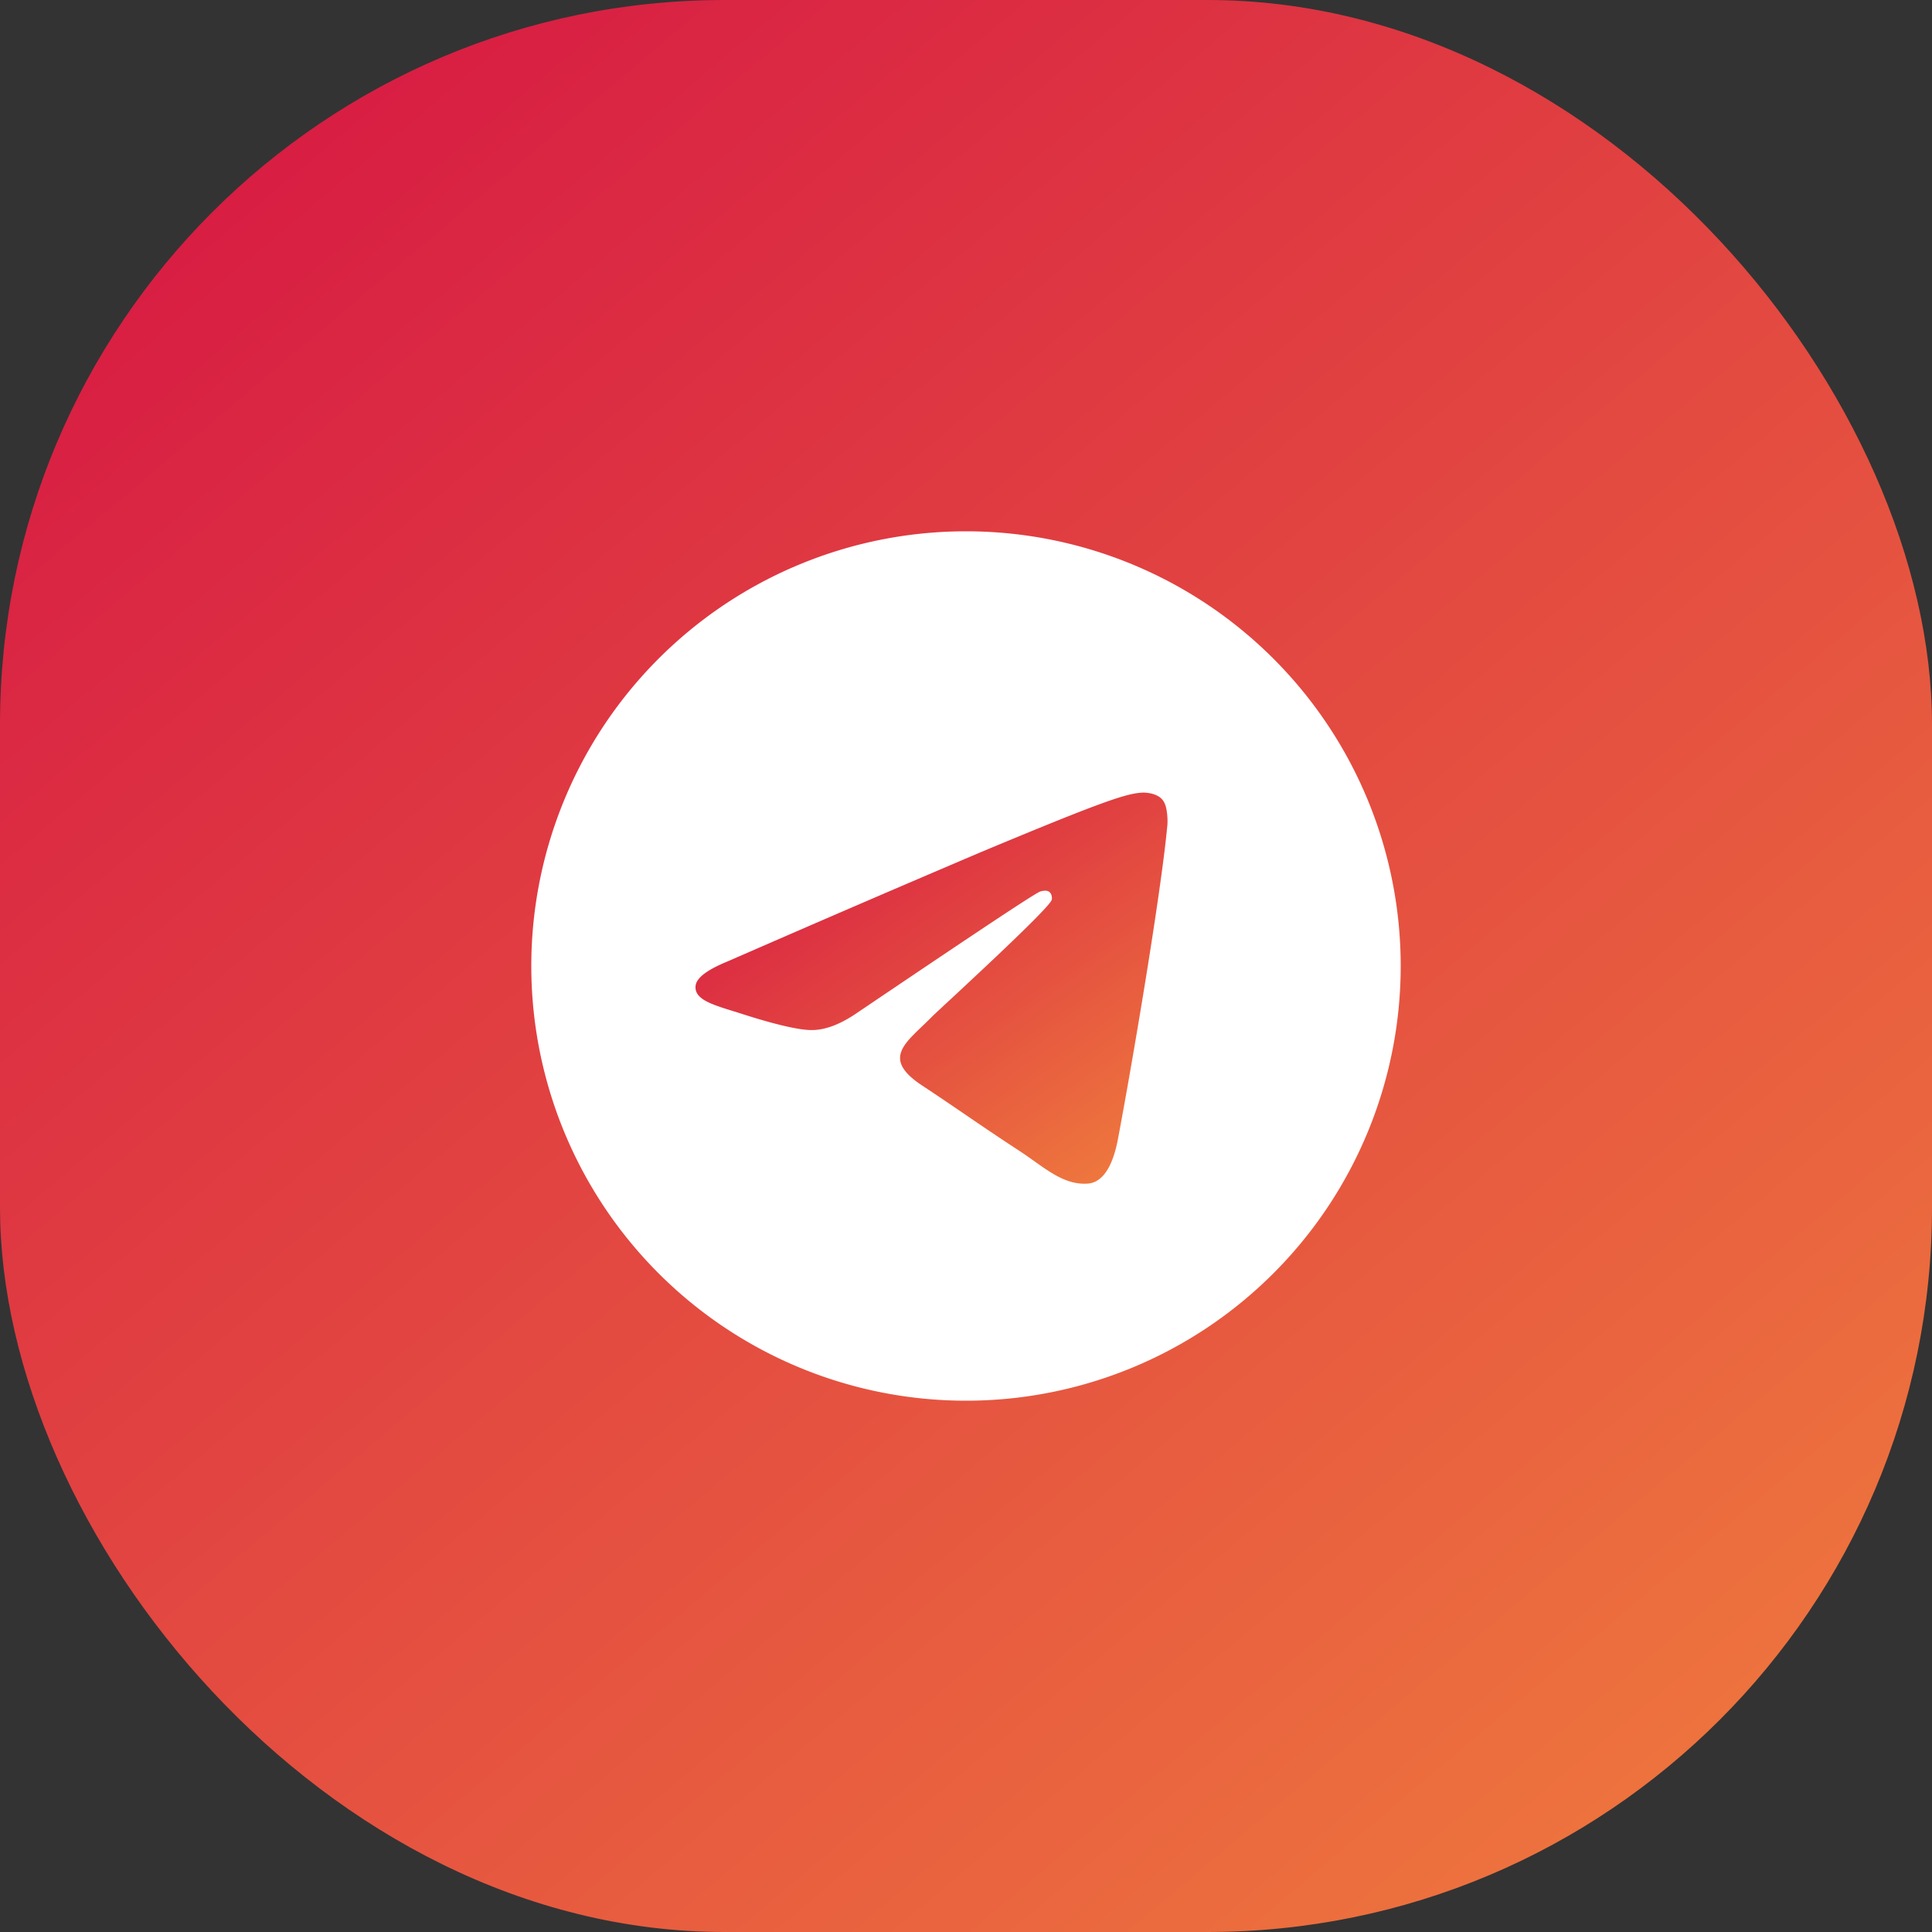 <svg width="40" height="40" fill="none" xmlns="http://www.w3.org/2000/svg"><rect width="100%" height="100%" fill="#333333" stroke="none"/><rect width="40" height="40" rx="15" fill="url('#paint0_linear_603_13168')"/><path d="M20 29a9 9 0 1 0 0-18 9 9 0 0 0 0 18Z" fill="#fff"/><path fill-rule="evenodd" clip-rule="evenodd" d="M15.069 19.903a600.344 600.344 0 0 1 5.245-2.263c2.496-1.042 3.02-1.222 3.357-1.23.075 0 .24.015.353.105.09.075.112.173.127.248.015.075.03.232.015.352-.135 1.424-.72 4.878-1.02 6.467-.127.674-.374.9-.614.922-.524.045-.921-.345-1.424-.675-.794-.517-1.236-.839-2.008-1.349-.892-.584-.315-.906.195-1.43.135-.136 2.435-2.234 2.48-2.421.008-.023.008-.113-.044-.158-.053-.045-.128-.03-.188-.015-.082.015-1.341.855-3.792 2.51-.36.248-.682.368-.974.36-.322-.007-.937-.18-1.401-.33-.562-.18-1.012-.277-.974-.591.022-.165.247-.33.667-.502Z" fill="url('#paint1_linear_603_13168')"/><defs><linearGradient id="paint0_linear_603_13168" x1="-2.667" y1="4.07" x2="32.739" y2="46.114" gradientUnits="userSpaceOnUse"><stop stop-color="#D61544"/><stop offset="1" stop-color="#F07E3D"/></linearGradient><linearGradient id="paint1_linear_603_13168" x1="13.748" y1="17.234" x2="20.574" y2="27.018" gradientUnits="userSpaceOnUse"><stop stop-color="#D61544"/><stop offset="1" stop-color="#F07E3D"/></linearGradient></defs></svg>